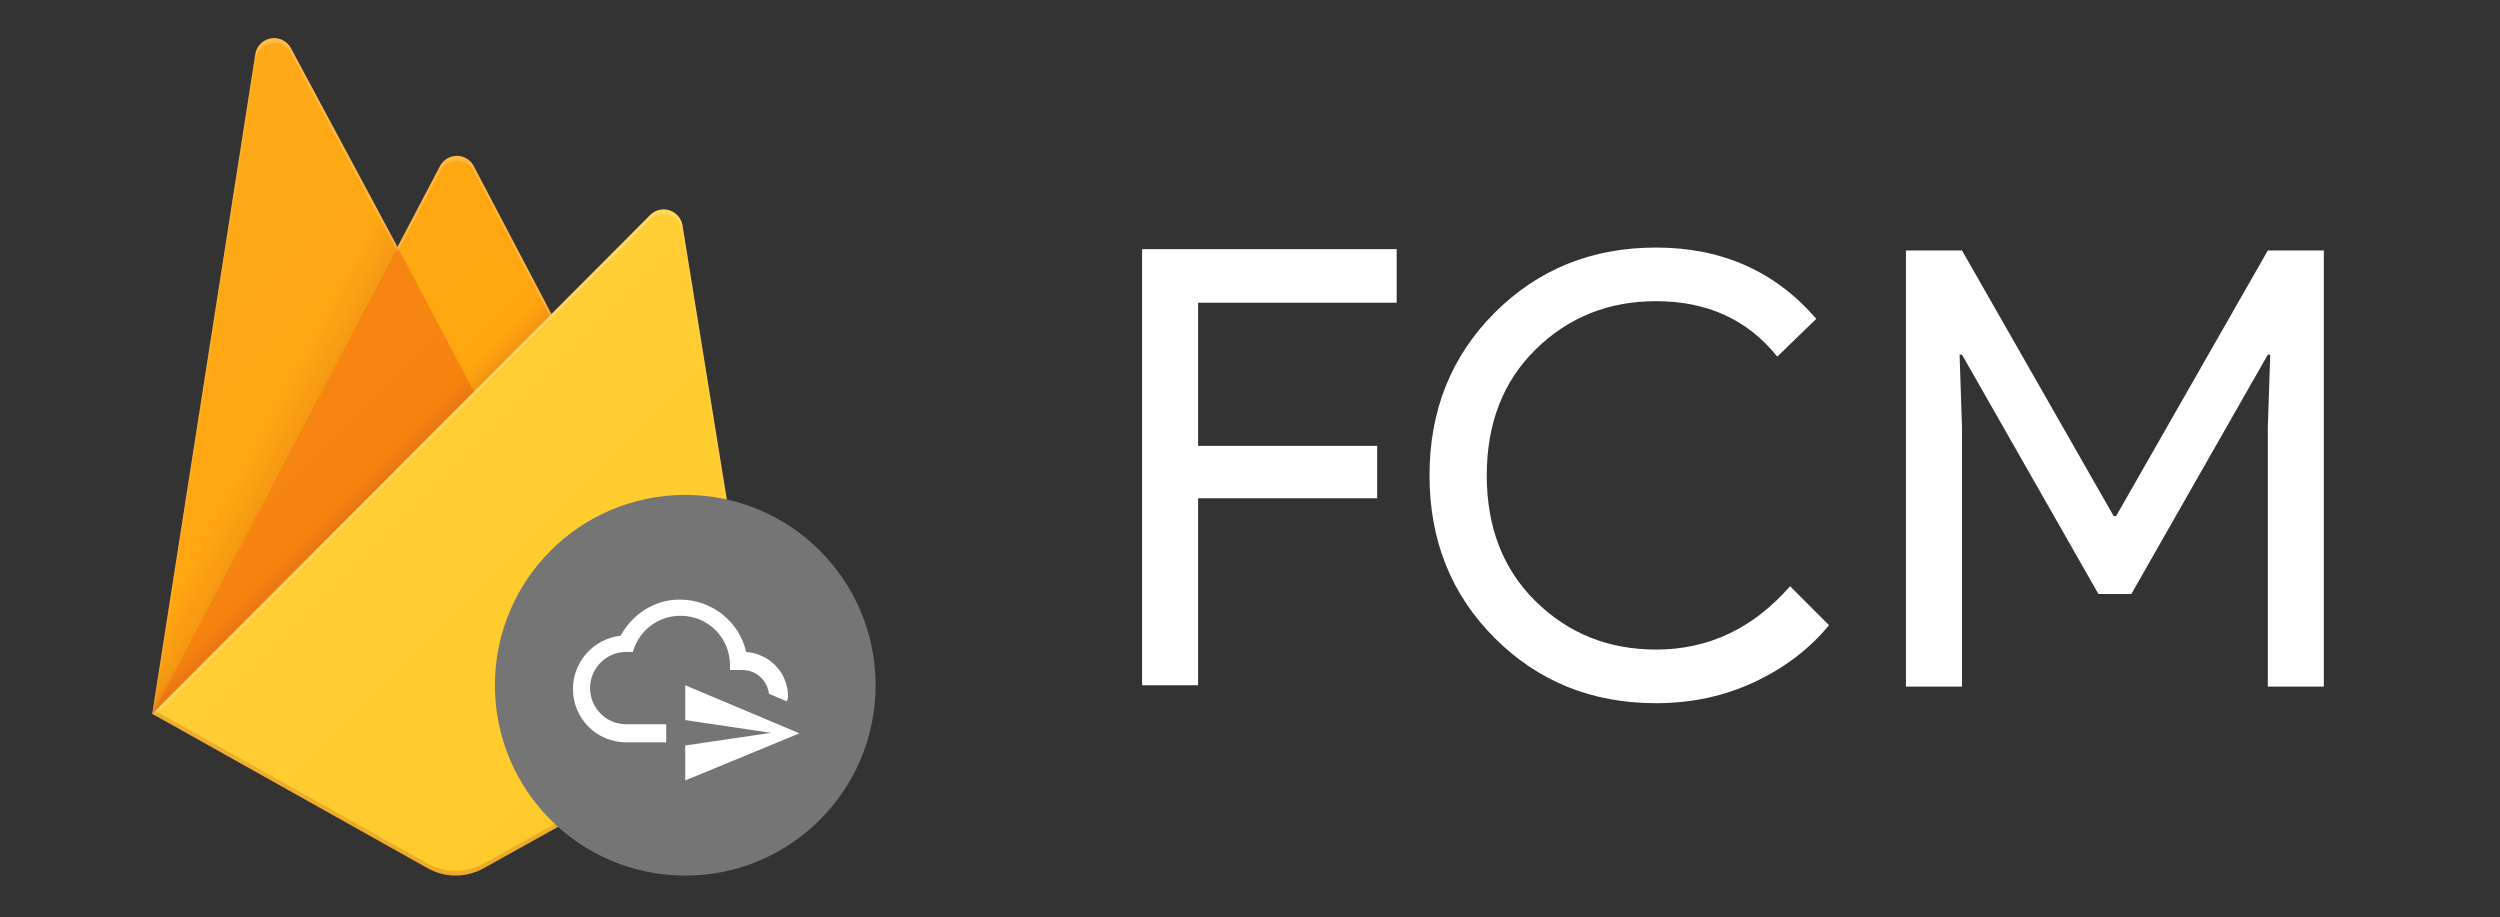 <svg width="139mm" height="51mm" xmlns="http://www.w3.org/2000/svg"><rect width="100%" height="100%" fill="#333333" stroke="none"/><defs><linearGradient x1="152.9" y1="230.54" x2="144.9" y2="226.36" gradientUnits="userSpaceOnUse" id="b"><stop offset="0" stop-color="#a52714"/><stop offset=".4" stop-color="#a52714" stop-opacity=".5"/><stop offset=".8" stop-color="#a52714" stop-opacity="0"/></linearGradient><linearGradient x1="186.89" y1="218.91" x2="183.31" y2="215.33" gradientUnits="userSpaceOnUse" id="c"><stop offset="0" stop-color="#a52714" stop-opacity=".8"/><stop offset=".5" stop-color="#a52714" stop-opacity=".21"/><stop offset="1" stop-color="#a52714" stop-opacity="0"/></linearGradient><linearGradient x1="123.188" y1="168.281" x2="256.875" y2="301.968" gradientUnits="userSpaceOnUse" id="d"><stop offset="0" stop-color="#fff" stop-opacity=".1"/><stop offset="1" stop-color="#fff" stop-opacity="0"/></linearGradient><clipPath id="a"><path d="M239.41 175.34a4 4 0 0 0-6.77-2.16L211.88 194l-16.34-31.11a4 4 0 0 0-7.08 0l-8.93 17-22.4-41.77a4 4 0 0 0-7.48 1.28L128 278l57.9 32.46a12 12 0 0 0 11.7 0L256 278Z" fill="none"/></clipPath></defs><g fill="none"><path d="M0 0h1888.64v448H0Z"/><g clip-path="url(#a)" transform="translate(-96 -128)"><path d="m128 278 21.66-138.61a4 4 0 0 1 7.48-1.27l22.4 41.78 8.93-17a4 4 0 0 1 7.08 0L256 278Z" fill="#ffa000"/><path d="m202 137-106-9v192l32-42z" fill="url(#b)" opacity=".12" style="fill:url(#b)"/><path d="m202.83 224.01-23.3-44.12L128 278Z" fill="#f57c00"/><path d="M96 128h192v192H96Z" fill="url(#c)" opacity=".2" style="fill:url(#c)"/><path d="m256 278-16.59-102.66a4 4 0 0 0-6.77-2.16L128 278l57.9 32.47a12 12 0 0 0 11.7 0z" fill="#ffca28"/><path d="M239.41 175.34a4 4 0 0 0-6.77-2.16L211.88 194l-16.34-31.11a4 4 0 0 0-7.08 0l-8.93 17-22.4-41.77a4 4 0 0 0-7.48 1.28L128 278h-.08l.07.08.57.28L211.83 195l20.78-20.8a4 4 0 0 1 6.78 2.16l16.45 101.74.16-.1ZM128.19 277.81l21.47-137.42a4 4 0 0 1 7.48-1.28l22.4 41.78 8.93-17a4 4 0 0 1 7.08 0l16 30.43z" fill-opacity=".2" fill="#fff"/><path d="M197.6 309.49a12 12 0 0 1-11.7 0l-57.76-32.4-.14.91 57.9 32.46a12 12 0 0 0 11.7 0L256 278l-.15-.92z" fill="#a52714" opacity=".2"/><path d="M239.41 175.34a4 4 0 0 0-6.77-2.16L211.88 194l-16.34-31.11a4 4 0 0 0-7.08 0l-8.93 17-22.4-41.77a4 4 0 0 0-7.48 1.28L128 278l57.9 32.46a12 12 0 0 0 11.7 0L256 278Z" fill="url(#d)" style="fill:url(#d)"/></g><circle cx="144" cy="144" r="40" fill="#757575"/><path d="M124 144.6c0 4.2 3.4 7.6 7.6 7.6h8.4v3.8h-8.4c-6.2 0-11.2-5-11.2-11.2 0-5.8 4.4-10.6 10-11.2 2.4-4.4 7-7.6 12.4-7.6 7 0 12.6 4.8 14 11 5 .4 8.8 4.4 8.8 9.4 0 .4-.2.6-.2 1l-3.8-1.6c-.4-2.8-2.6-5-5.6-5h-2.6v-1c0-5.8-4.6-10.4-10.4-10.4-4.8 0-8.8 3.2-10 7.6h-1.4c-4.2 0-7.6 3.4-7.6 7.6zm20 12.06 18-2.66-18-2.68V144l24 10.102L144 164z" fill="#fff" fill-rule="evenodd"/><path d="M251.77 104.7V144H240V52.35h53.5v11.27h-41.73V93.7h37.63v11zm96.24 43.072c-13.48 0-24.788-4.567-33.92-13.7-9.128-9.127-13.69-20.517-13.69-34.17 0-13.653 4.562-25.047 13.69-34.18 9.132-9.133 20.44-13.7 33.92-13.7 13.826 0 25.05 4.993 33.67 14.98l-8.2 7.94c-6.228-7.767-14.718-11.65-25.47-11.65-9.98 0-18.408 3.37-25.28 10.11-6.868 6.74-10.3 15.573-10.3 26.5 0 10.92 3.432 19.75 10.3 26.49 6.872 6.74 15.3 10.11 25.28 10.11 11.006 0 20.392-4.437 28.16-13.31l8.19 8.19c-4.18 5.04-9.428 9.03-15.74 11.97-6.314 2.947-13.184 4.42-20.61 4.42zm64.29-3.483h-11.78v-91.65h11.78l31.87 55.81h.51l31.88-55.81h11.77v91.65h-11.77v-54.4l.51-15.36h-.51l-28.68 50.3h-6.91l-28.67-50.3h-.51l.51 15.36z" fill="#fff"/></g></svg>